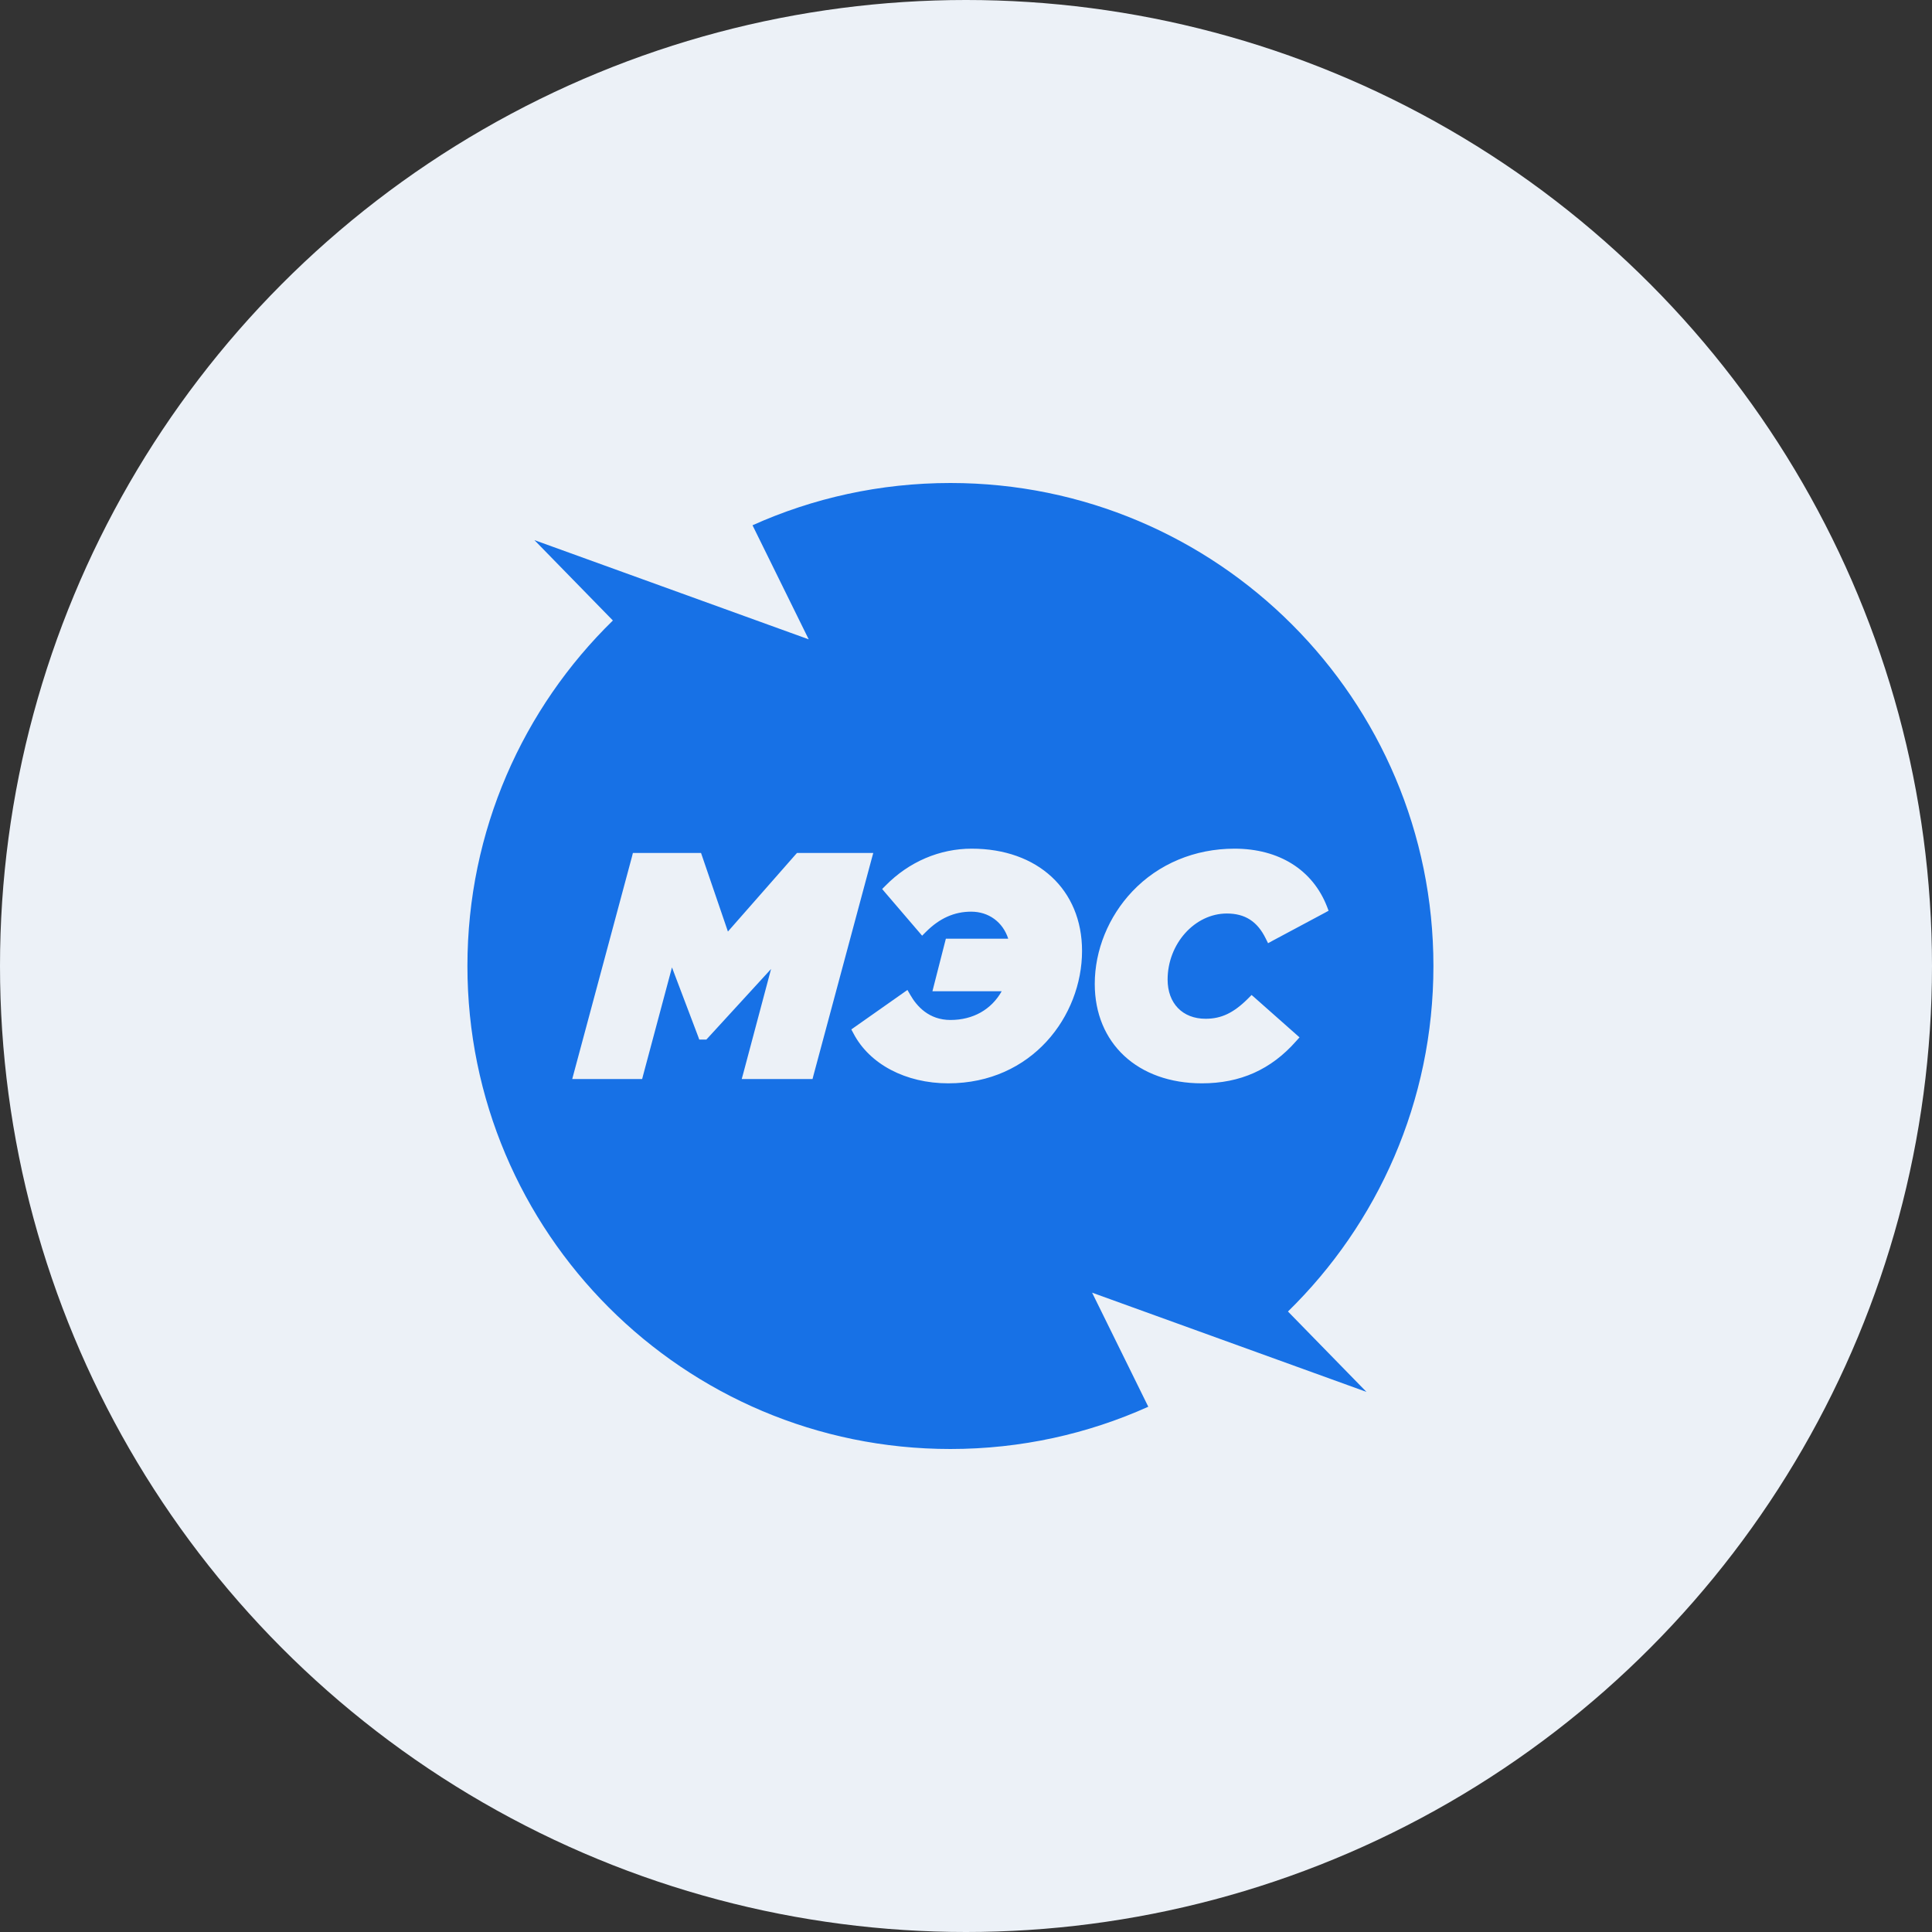 <svg width="48" height="48" viewBox="0 0 48 48" fill="none" xmlns="http://www.w3.org/2000/svg">
<rect x="0" y="0" width="48" height="48" fill="#333333" stroke="none"/>
<circle cx="24" cy="24" r="24" fill="#ECF1F7"/>
<path fill-rule="evenodd" clip-rule="evenodd" d="M29.862 26.915C28.268 26.915 27.199 25.922 27.199 24.445C27.199 23.61 27.539 22.772 28.134 22.145C28.783 21.461 29.685 21.085 30.672 21.085C31.775 21.085 32.611 21.609 32.968 22.521L33.008 22.627L32.908 22.682L31.621 23.37L31.505 23.434L31.445 23.314C31.238 22.893 30.933 22.696 30.481 22.696C29.683 22.696 29.009 23.448 29.009 24.337C29.009 24.928 29.38 25.311 29.953 25.311C30.345 25.311 30.651 25.165 31.011 24.805L31.095 24.72L31.187 24.8L32.189 25.687L32.286 25.773L32.2 25.869C31.579 26.573 30.813 26.915 29.862 26.915ZM23.56 26.915C22.506 26.915 21.603 26.441 21.204 25.675L21.151 25.576L21.243 25.511L22.43 24.676L22.545 24.595L22.616 24.718C22.778 25.002 23.081 25.341 23.614 25.341C24.174 25.341 24.629 25.084 24.887 24.627H23.166L23.207 24.466L23.475 23.418L23.5 23.321H25.049C24.915 22.909 24.566 22.65 24.128 22.65C23.71 22.65 23.343 22.814 23.007 23.15L22.91 23.247L22.82 23.142L21.993 22.177L21.917 22.087L22 22.004C22.582 21.411 23.344 21.085 24.142 21.085C25.782 21.085 26.883 22.105 26.883 23.624C26.883 25.242 25.64 26.915 23.56 26.915ZM20.187 26.808H18.428L18.472 26.647L19.157 24.074L17.588 25.786L17.549 25.828H17.373L17.343 25.745L16.695 24.035L15.979 26.712L15.954 26.808H14.217L14.26 26.647L15.7 21.288L15.724 21.192H17.417L17.447 21.279L18.085 23.144L19.762 21.235L19.801 21.192H21.696L21.652 21.353L20.212 26.712L20.187 26.808ZM31.999 32.584C34.227 30.406 35.613 27.366 35.613 24C35.613 17.372 30.241 12 23.613 12C21.86 12 20.196 12.376 18.696 13.05L20.092 15.884L13.277 13.419L15.227 15.416C12.996 17.594 11.613 20.635 11.613 24C11.613 30.628 16.985 36 23.613 36C25.365 36 27.029 35.624 28.529 34.95L27.133 32.116L33.949 34.581L31.999 32.584Z" fill="#1771E6"/>
</svg>

